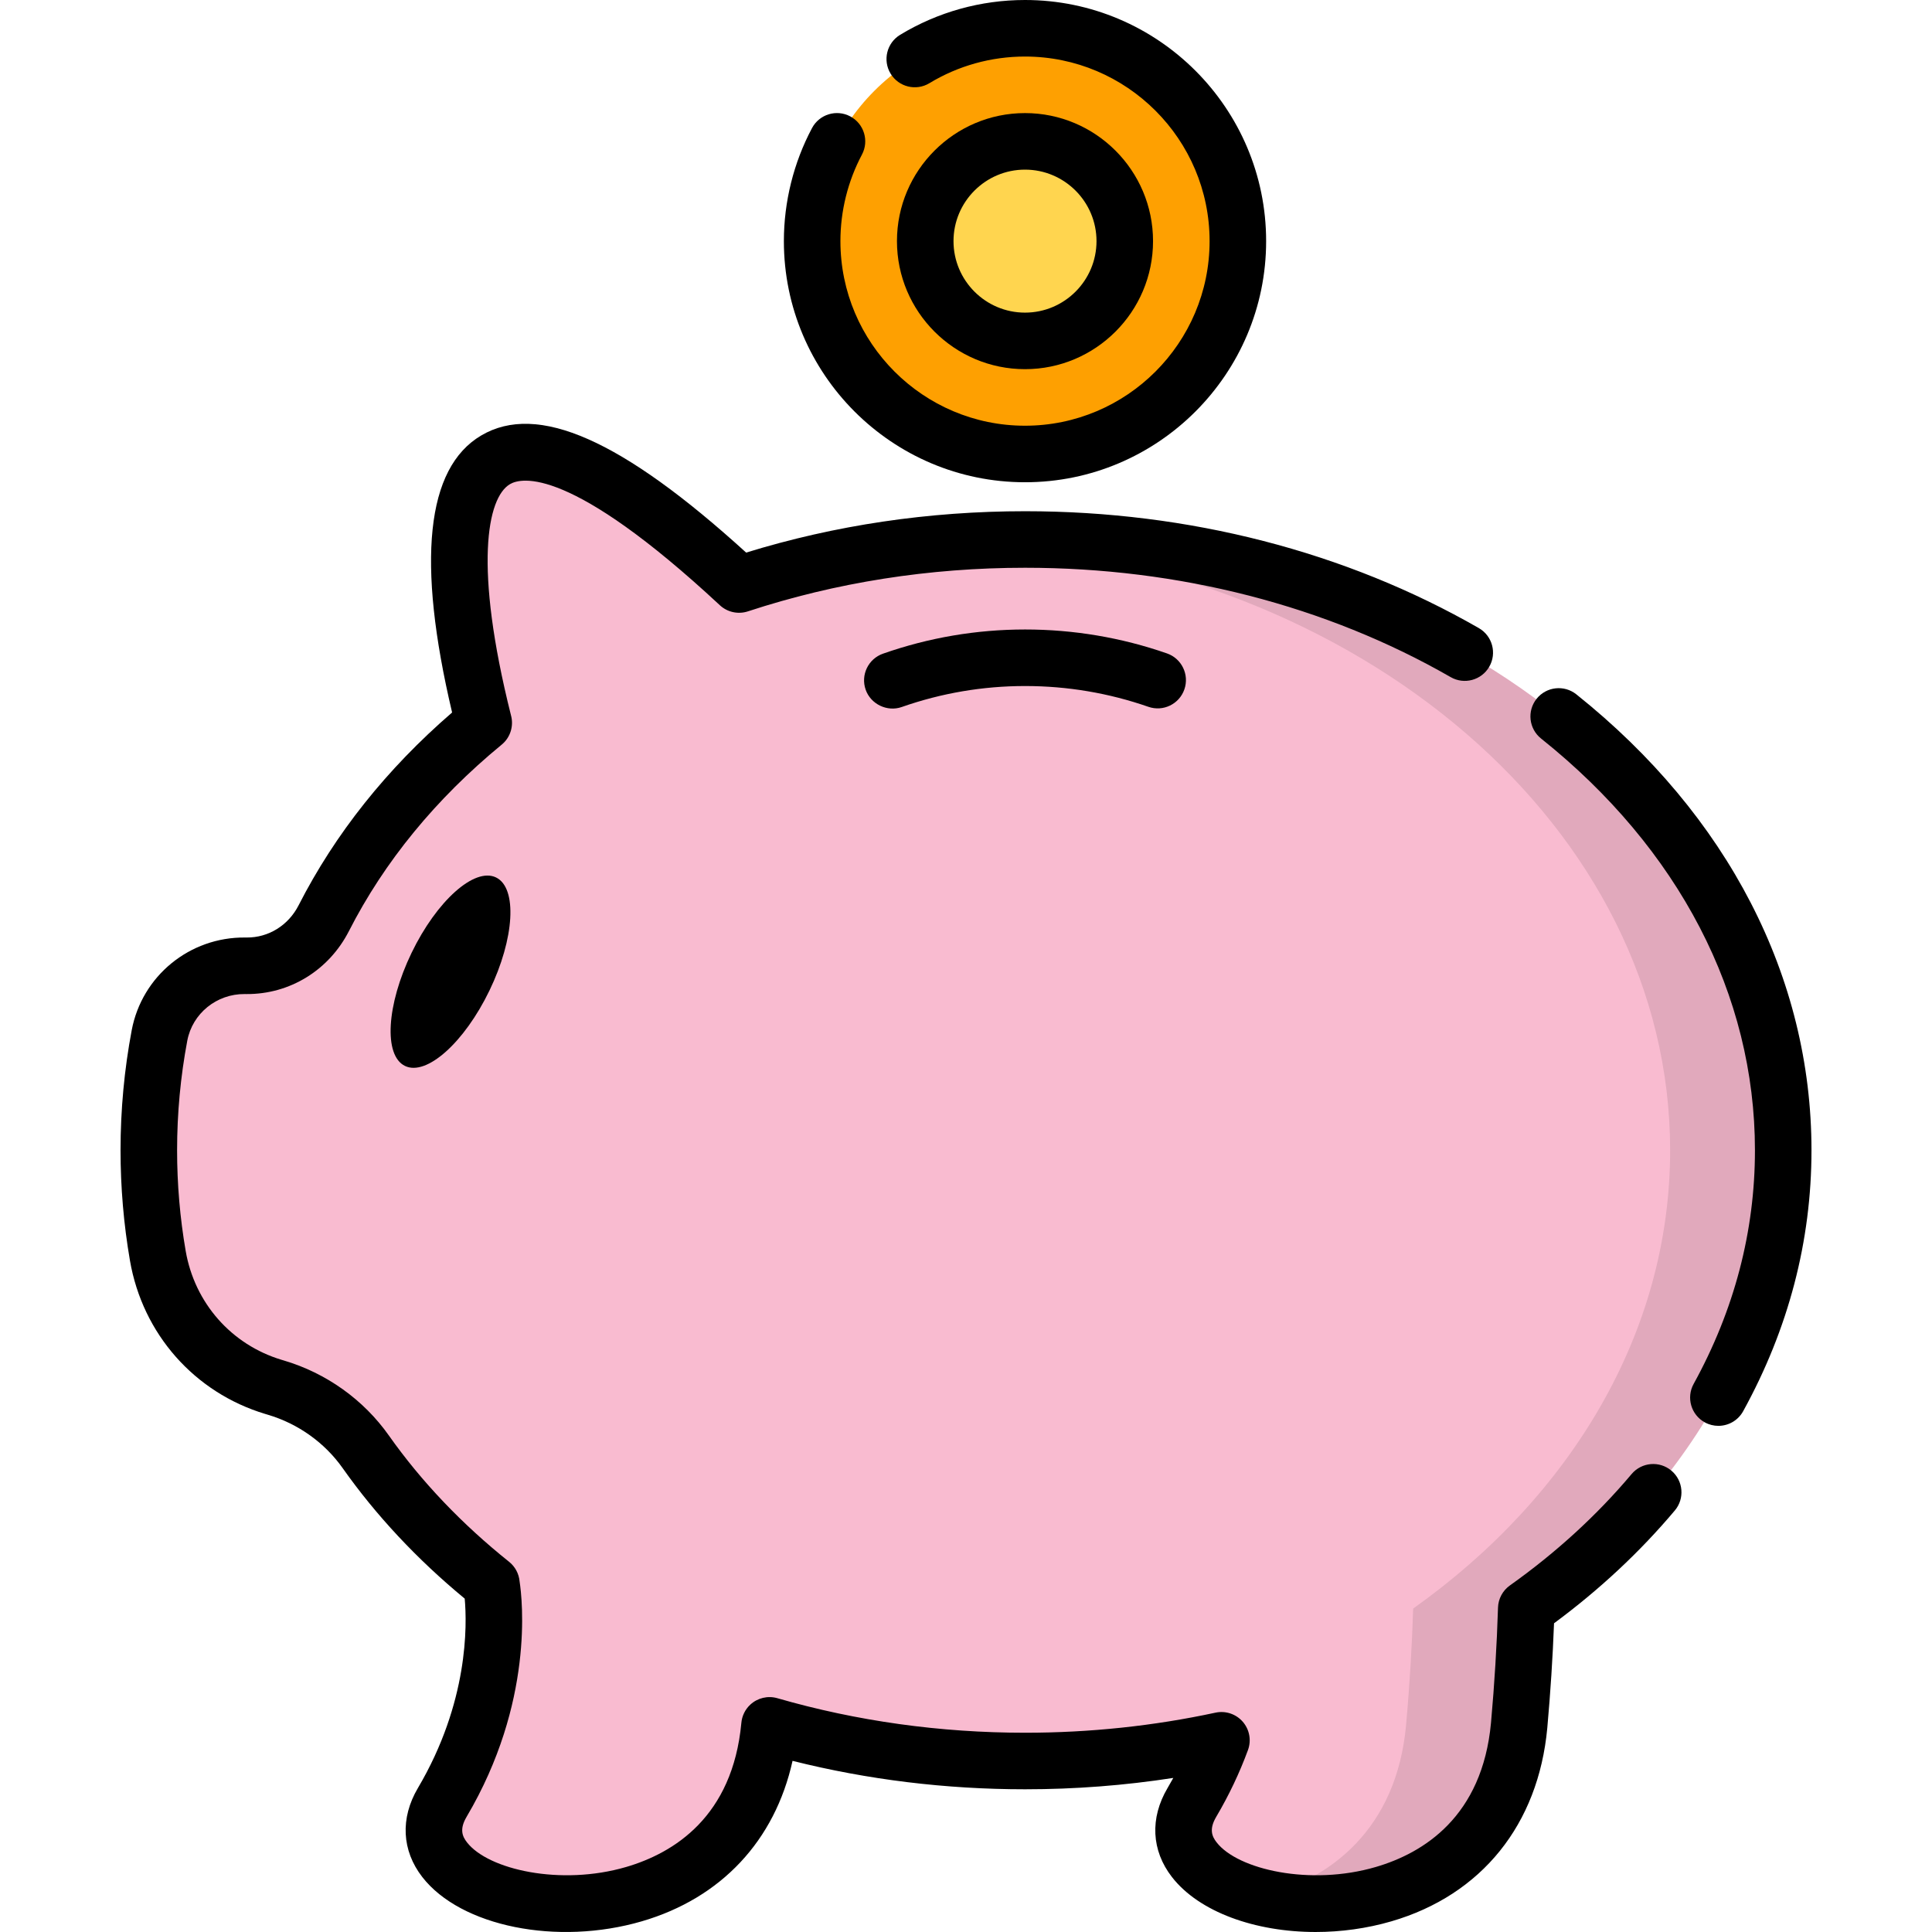 <?xml version="1.0" encoding="iso-8859-1"?>
<!-- Generator: Adobe Illustrator 19.0.0, SVG Export Plug-In . SVG Version: 6.00 Build 0)  -->
<svg xmlns="http://www.w3.org/2000/svg" xmlns:xlink="http://www.w3.org/1999/xlink" version="1.1" id="Layer_1" x="0px" y="0px" viewBox="0 0 512.001 512.001" style="enable-background:new 0 0 512.001 512.001;" xml:space="preserve">
<path style="fill:#F9BBD0;" d="M271.671,142.99c-26.826,0-52.419,4.242-75.813,11.931l0,0  c-73.046-67.923-83.646-26.85-67.673,36.654l0.003-0.002c-17.977,14.782-32.466,32.326-42.39,51.773  c-3.938,7.715-11.783,12.672-20.445,12.618c-0.154-0.001-0.308-0.002-0.461-0.003c-11.025-0.098-20.587,7.637-22.631,18.47  c-1.884,9.985-2.83,20.137-2.83,30.417c0,9.442,0.798,18.775,2.388,27.97c2.84,16.43,14.668,29.932,30.632,34.74  c0.209,0.063,0.419,0.126,0.63,0.188c9.636,2.852,18.05,8.807,23.846,17.017c9.093,12.879,20.335,24.639,33.301,34.999l-0.02,0.009  c0,0,5.103,27.259-13.005,57.903s80.423,47.638,86.72-20.406l-0.002-0.009c21.169,6.108,43.974,9.448,67.749,9.448  c17.991,0,35.424-1.916,52.017-5.49c-1.938,5.271-4.483,10.806-7.823,16.458c-18.108,30.644,80.423,47.638,86.72-20.406  c1.025-11.42,1.605-21.768,1.886-30.979c41.753-29.659,68.101-73.069,68.101-121.441C472.571,215.457,382.625,142.99,271.671,142.99  z"/>
<g style="opacity:0.1;">
	<path d="M271.671,142.99c-5.05,0-10.056,0.151-15.012,0.447c103.969,6.164,185.946,76.073,185.946,161.411   c0,48.373-26.348,91.781-68.101,121.441c-0.281,9.21-0.861,19.558-1.886,30.979c-2.526,27.294-19.894,40.896-38.619,45.432   c25.018,6.323,64.667-3.08,68.586-45.432c1.025-11.42,1.605-21.768,1.886-30.979c41.753-29.659,68.101-73.069,68.101-121.441   C472.571,215.457,382.625,142.99,271.671,142.99z"/>
	<path d="M293.719,461.216c-11.961,2.576-24.365,4.275-37.094,5.032c4.968,0.298,9.983,0.458,15.044,0.458   c6.814,0,13.548-0.278,20.188-0.813C292.531,464.314,293.155,462.753,293.719,461.216z"/>
</g>
<circle style="fill:#FEA001;" cx="271.641" cy="63.921" r="56.408"/>
<circle style="fill:#FFD54F;" cx="271.641" cy="63.921" r="26.44"/>
<path d="M408.398,195.717c36.552,29.182,56.682,67.932,56.682,109.112c0,21.51-5.467,42.346-16.25,61.929  c-1.995,3.625-0.675,8.181,2.95,10.177c1.145,0.631,2.385,0.931,3.606,0.931c2.643,0,5.205-1.401,6.57-3.88  c12.015-21.822,18.107-45.089,18.107-69.156c0-45.831-22.131-88.739-62.316-120.822c-3.232-2.581-7.947-2.053-10.529,1.181  C404.636,188.421,405.165,193.135,408.398,195.717z"/>
<path d="M70.288,374.711l0.666,0.2c8.035,2.377,15.086,7.405,19.851,14.154c8.87,12.562,19.742,24.184,32.347,34.584  c0.633,6.967,1.023,27.478-12.4,50.195c-4.714,7.977-4.29,16.578,1.163,23.594c10.2,13.126,35.763,18.275,58.187,11.724  c21.069-6.153,35.263-21.421,39.931-42.515c19.91,5,40.602,7.532,61.638,7.532c13.206,0,26.359-1.01,39.266-3.009  c-0.492,0.899-1,1.79-1.521,2.674c-4.714,7.977-4.29,16.578,1.163,23.594c7.204,9.271,22.072,14.563,38.086,14.563  c6.658,0,13.515-0.915,20.101-2.838c23.868-6.971,38.913-25.641,41.283-51.244c0.844-9.393,1.442-18.703,1.786-27.731  c12.05-8.902,22.807-18.945,32.014-29.895c2.663-3.167,2.254-7.892-0.913-10.555c-3.167-2.663-7.891-2.254-10.554,0.913  c-9.153,10.885-20.002,20.815-32.246,29.513c-1.912,1.358-3.078,3.534-3.149,5.88c-0.302,9.877-0.927,20.152-1.857,30.517  c-2.303,24.885-17.891,34.52-30.562,38.221c-17.293,5.051-36.521,0.715-42.156-6.536c-1.21-1.556-2.058-3.454-0.094-6.778  c3.344-5.66,6.171-11.608,8.405-17.684c0.942-2.563,0.416-5.437-1.375-7.499c-1.791-2.061-4.559-2.985-7.233-2.41  c-16.396,3.531-33.365,5.322-50.439,5.322c-22.529,0-44.625-3.08-65.673-9.154c-2.522-0.729-5.248-0.076-7.176,1.714  c-1.385,1.288-2.213,3.034-2.365,4.87c-2.325,24.834-17.896,34.457-30.555,38.154c-17.294,5.051-36.521,0.715-42.156-6.536  c-1.21-1.556-2.058-3.454-0.094-6.778c17.883-30.265,14.781-57.517,14.04-62.368c-0.175-2.019-1.166-3.912-2.788-5.207  c-12.525-10.009-23.244-21.269-31.858-33.467c-6.701-9.49-16.588-16.55-27.846-19.882l-0.589-0.176  c-13.291-4.003-23.028-15.053-25.41-28.842c-1.512-8.748-2.278-17.73-2.278-26.695c0-9.765,0.908-19.531,2.7-29.029  c1.364-7.232,7.785-12.425,15.221-12.366l0.462,0.003c11.495,0.077,21.87-6.329,27.164-16.705  c9.399-18.419,23.017-35.036,40.476-49.393c2.353-1.936,3.244-5.036,2.446-7.835c-9.885-39.428-6.323-57.607-0.259-61.194  c3.031-1.791,15.991-4.775,55.623,32.077c1.998,1.858,4.848,2.483,7.441,1.631c23.332-7.668,48.053-11.555,73.474-11.555  c40.764,0,79.758,10.022,112.769,28.984c3.586,2.061,8.167,0.823,10.228-2.765c2.061-3.588,0.822-8.167-2.766-10.228  c-35.277-20.264-76.853-30.975-120.231-30.975c-25.493,0-50.343,3.686-73.942,10.964c-32.955-29.982-55.325-39.841-70.222-31.03  c-14.588,8.626-17.173,33.315-7.703,73.406c-17.334,14.969-31.006,32.14-40.682,51.101c-2.704,5.299-7.958,8.58-13.748,8.532  l-0.418-0.002c-14.727-0.143-27.351,10.202-30.061,24.572c-1.964,10.411-2.96,21.112-2.96,31.806c0,9.817,0.84,19.657,2.497,29.246  C37.79,353.492,51.529,369.062,70.288,374.711z"/>
<path d="M271.66,166.82c-12.87,0-25.54,2.157-37.66,6.411c-3.905,1.37-5.958,5.646-4.589,9.549c1.349,3.845,5.713,5.936,9.55,4.588  c10.522-3.693,21.524-5.565,32.699-5.565c11.176,0,22.169,1.853,32.673,5.508c3.912,1.361,8.179-0.706,9.538-4.614  c1.359-3.908-0.705-8.178-4.613-9.538C297.166,168.953,284.516,166.82,271.66,166.82z"/>
<ellipse transform="matrix(-0.901 -0.435 0.435 -0.901 114.855 541.578)" cx="119.361" cy="257.654" rx="11.459" ry="27.723"/>
<path d="M225.326,30.842c-3.654-1.943-8.189-0.555-10.133,3.098c-4.879,9.175-7.458,19.535-7.458,29.961  c0,35.235,28.665,63.902,63.902,63.902s63.902-28.666,63.902-63.902S306.873,0,271.637,0c-11.698,0-23.144,3.192-33.099,9.232  c-3.538,2.146-4.666,6.754-2.519,10.291s6.756,4.665,10.291,2.519c7.613-4.618,16.371-7.058,25.327-7.058  c26.973,0,48.918,21.945,48.918,48.918s-21.945,48.918-48.918,48.918c-26.973,0-48.918-21.945-48.918-48.918  c0-7.981,1.973-15.909,5.704-22.927C230.365,37.321,228.979,32.785,225.326,30.842z"/>
<path d="M305.568,63.902c0-18.709-15.221-33.932-33.932-33.932s-33.932,15.221-33.932,33.932s15.221,33.932,33.932,33.932  S305.568,82.611,305.568,63.902z M252.69,63.902c0-10.447,8.501-18.948,18.948-18.948s18.948,8.5,18.948,18.948  c0,10.447-8.501,18.948-18.948,18.948S252.69,74.349,252.69,63.902z"/>
<g>
</g>
<g>
</g>
<g>
</g>
<g>
</g>
<g>
</g>
<g>
</g>
<g>
</g>
<g>
</g>
<g>
</g>
<g>
</g>
<g>
</g>
<g>
</g>
<g>
</g>
<g>
</g>
<g>
</g>
</svg>

